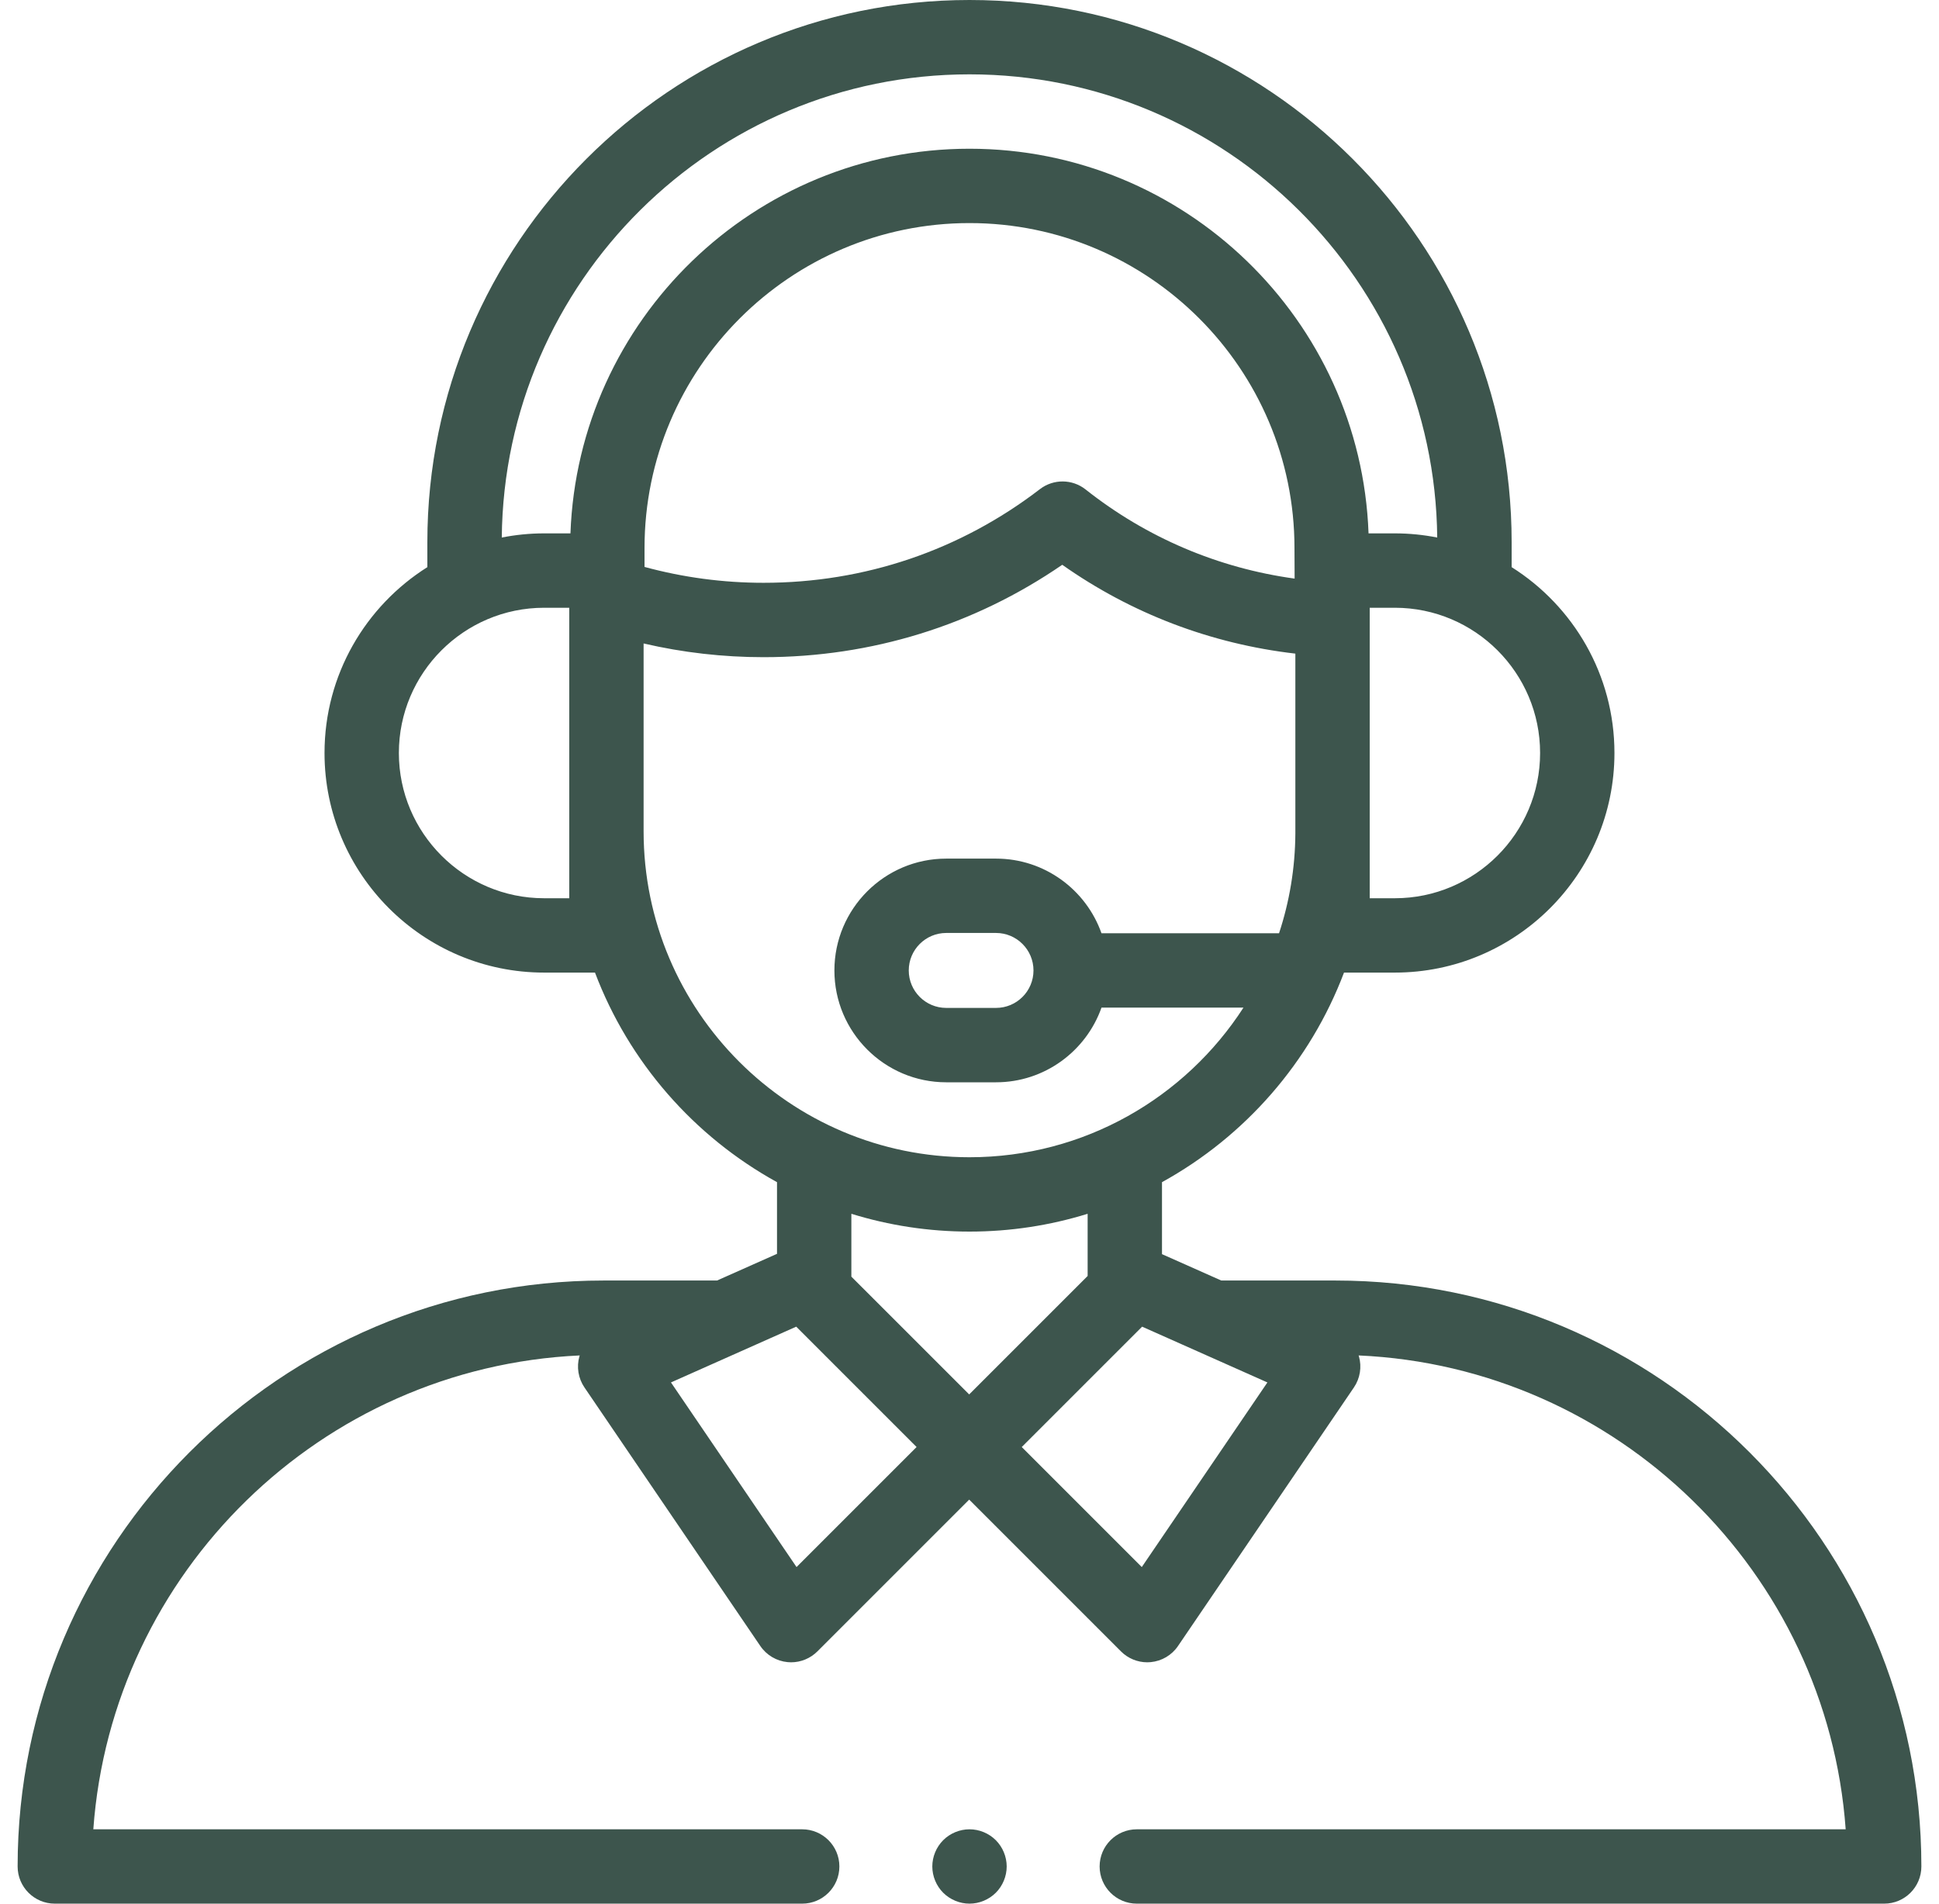 <svg width="55" height="54" viewBox="0 0 55 54" fill="none" xmlns="http://www.w3.org/2000/svg">
<g clip-path="url(#clip0_116_2634)">
<path d="M37.879 36.324H34.642L32.96 35.576V33.534C35.315 32.237 37.161 30.129 38.123 27.589H39.565C43 27.589 45.794 24.794 45.794 21.36C45.794 19.142 44.628 17.192 42.878 16.088V15.378C42.878 6.898 35.979 0 27.5 0C19.021 0 12.122 6.898 12.122 15.378V16.088C10.371 17.192 9.205 19.141 9.205 21.36C9.205 24.794 11.999 27.589 15.434 27.589H16.877C17.838 30.129 19.685 32.237 22.04 33.534V35.567L20.339 36.324H17.121C7.956 36.324 0.5 43.78 0.5 52.945C0.5 53.528 0.972 54 1.555 54H22.754C23.336 54 23.809 53.528 23.809 52.945C23.809 52.363 23.336 51.891 22.754 51.891H2.647C3.173 44.602 9.106 38.788 16.444 38.449C16.442 38.458 16.438 38.467 16.435 38.475C16.35 38.776 16.402 39.099 16.578 39.357L21.567 46.692C21.744 46.952 22.027 47.119 22.34 47.149C22.373 47.152 22.406 47.154 22.439 47.154C22.717 47.154 22.986 47.043 23.185 46.845L27.491 42.539L31.797 46.845C31.995 47.043 32.264 47.154 32.542 47.154C32.575 47.154 32.608 47.152 32.641 47.149C32.954 47.119 33.238 46.952 33.414 46.692L38.404 39.357C38.579 39.099 38.632 38.776 38.546 38.475C38.543 38.466 38.54 38.458 38.537 38.449C45.884 38.778 51.827 44.596 52.353 51.891H32.246C31.664 51.891 31.191 52.363 31.191 52.945C31.191 53.528 31.664 54 32.246 54H53.445C54.028 54 54.5 53.528 54.5 52.945C54.5 43.78 47.044 36.324 37.879 36.324ZM36.722 16.413C34.555 16.115 32.522 15.252 30.794 13.885C30.415 13.585 29.881 13.581 29.498 13.875C27.232 15.614 24.522 16.532 21.66 16.532C20.511 16.532 19.379 16.38 18.282 16.082V15.546C18.282 10.463 22.417 6.328 27.5 6.328C32.582 6.328 36.718 10.463 36.718 15.546C36.718 15.546 36.72 16.384 36.722 16.413ZM39.565 25.48H38.852V17.24H39.565C41.837 17.24 43.685 19.088 43.685 21.36C43.685 23.631 41.837 25.48 39.565 25.48ZM27.5 2.109C34.773 2.109 40.697 7.991 40.767 15.248C40.378 15.171 39.976 15.13 39.565 15.13H38.819C38.599 9.076 33.606 4.219 27.5 4.219C21.393 4.219 16.4 9.076 16.181 15.13H15.434C15.024 15.13 14.622 15.171 14.233 15.248C14.303 7.991 20.227 2.109 27.5 2.109ZM16.147 25.48H15.434C13.163 25.48 11.314 23.631 11.314 21.36C11.314 19.088 13.163 17.24 15.434 17.24H16.147L16.147 25.48ZM18.256 23.583V18.253C19.367 18.511 20.507 18.642 21.66 18.642C24.72 18.642 27.632 17.739 30.131 16.021C32.095 17.406 34.354 18.265 36.743 18.541V23.64C36.737 24.629 36.575 25.581 36.28 26.474H31.244C30.808 25.241 29.632 24.356 28.252 24.356H26.84C25.091 24.356 23.668 25.779 23.668 27.528C23.668 29.278 25.091 30.701 26.84 30.701H28.252C29.632 30.701 30.808 29.815 31.244 28.583H35.271C33.624 31.134 30.756 32.827 27.5 32.827C22.403 32.827 18.256 28.68 18.256 23.583ZM29.315 27.528C29.315 28.115 28.839 28.591 28.252 28.591H26.84C26.254 28.591 25.777 28.115 25.777 27.528C25.777 26.942 26.254 26.465 26.84 26.465H28.252C28.838 26.465 29.315 26.942 29.315 27.528ZM27.5 34.936C28.666 34.936 29.791 34.759 30.851 34.431V36.195L27.491 39.555L24.149 36.214V34.431C25.209 34.759 26.334 34.936 27.5 34.936ZM22.594 44.452L19.032 39.215L22.585 37.633L25.999 41.047L22.594 44.452ZM32.387 44.452L28.982 41.047L32.396 37.633L35.95 39.215L32.387 44.452Z" fill="#3D554D"/>
<path d="M27.5 51.891C27.223 51.891 26.951 52.003 26.754 52.2C26.558 52.396 26.445 52.668 26.445 52.945C26.445 53.223 26.558 53.495 26.754 53.691C26.951 53.887 27.223 54 27.5 54C27.777 54 28.049 53.887 28.246 53.691C28.442 53.495 28.555 53.223 28.555 52.945C28.555 52.668 28.442 52.396 28.246 52.2C28.049 52.003 27.777 51.891 27.5 51.891Z" fill="#3D554D"/>
</g>
<defs>
<clipPath id="clip0_116_2634">
<rect width="54" height="54" fill="white" transform="translate(0.5)"/>
</clipPath>
</defs>
</svg>
